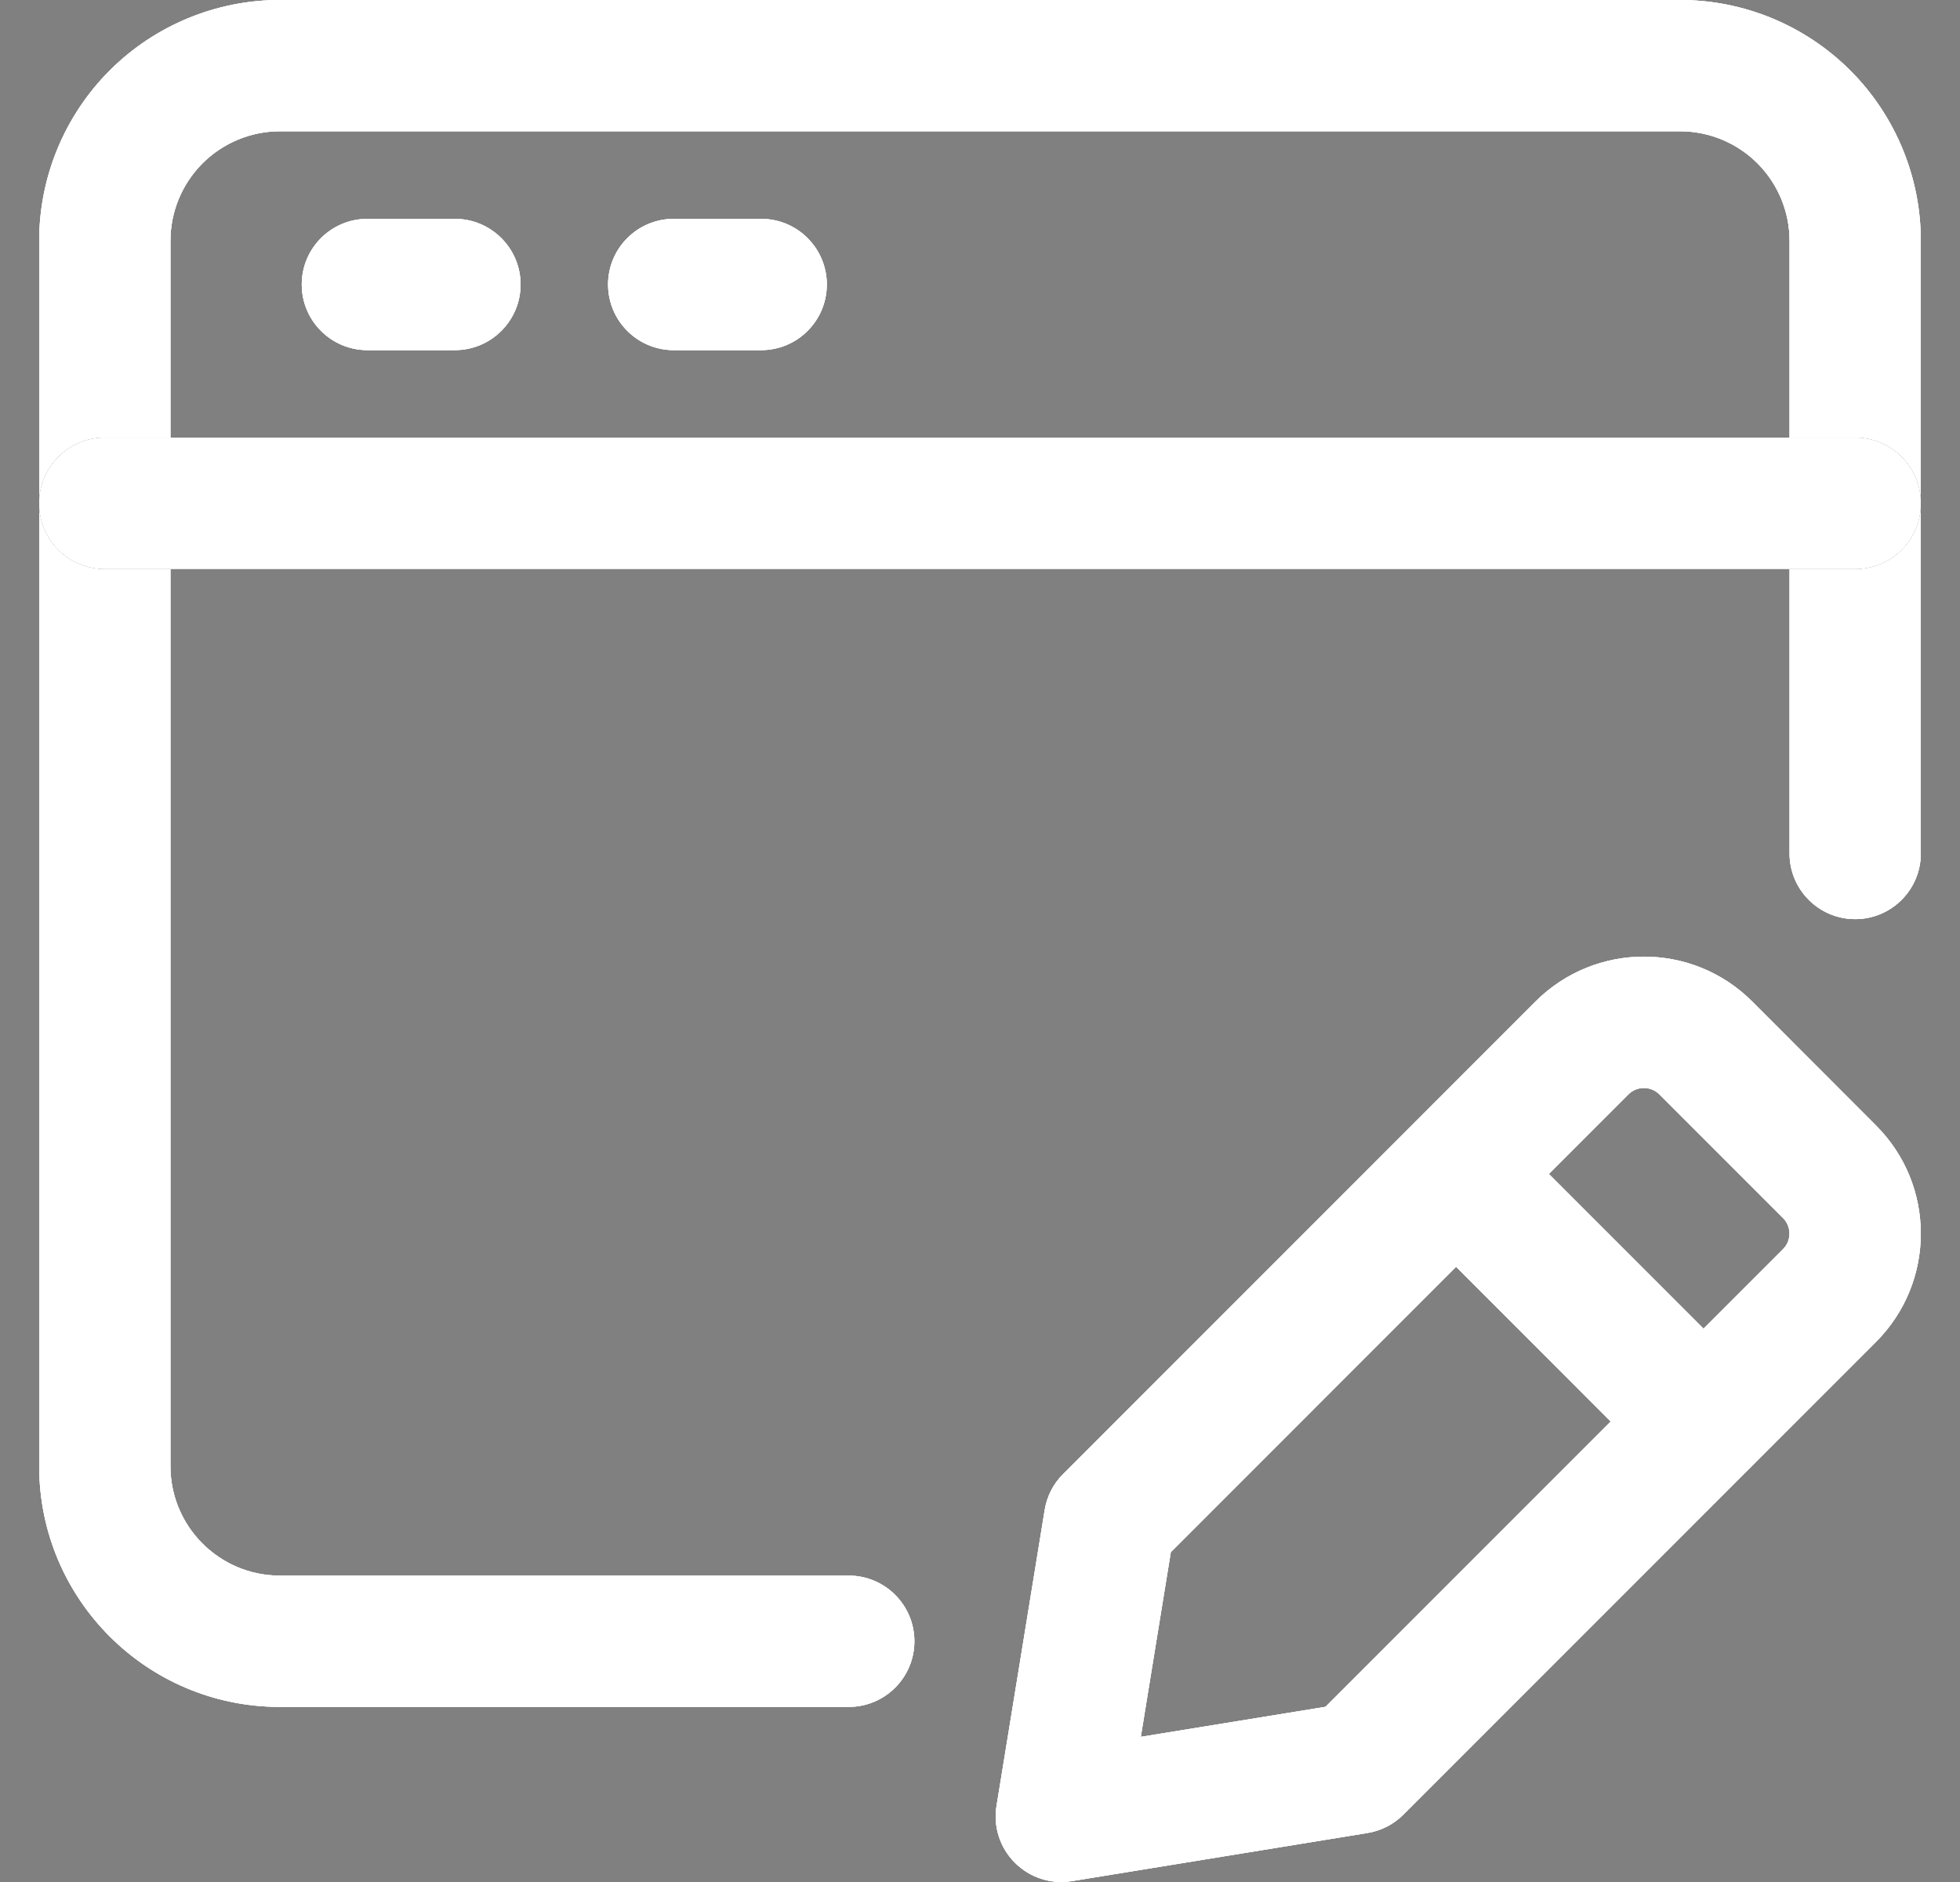 <svg width="25" height="24" viewBox="0 0 25 24" fill="none" xmlns="http://www.w3.org/2000/svg">
<rect x="0" y="0" width="25" height="24" fill="#808080" stroke="none"/>
<path fillRule="evenodd" clipRule="evenodd" d="M24.5 10.884V3.07C24.5 2.256 24.176 1.475 23.601 0.899C23.025 0.324 22.244 0 21.43 0C17.153 0 7.847 0 3.57 0C2.756 0 1.975 0.324 1.399 0.899C0.824 1.475 0.5 2.256 0.5 3.07C0.5 6.935 0.5 14.832 0.5 18.698C0.5 20.393 1.874 21.767 3.57 21.767H10.826C11.288 21.767 11.663 21.392 11.663 20.93C11.663 20.468 11.288 20.093 10.826 20.093H3.57C2.8 20.093 2.174 19.468 2.174 18.698V3.07C2.174 2.699 2.322 2.345 2.583 2.083C2.845 1.822 3.199 1.674 3.57 1.674H21.43C21.801 1.674 22.155 1.822 22.417 2.083C22.678 2.345 22.826 2.699 22.826 3.07V10.884C22.826 11.346 23.201 11.721 23.663 11.721C24.125 11.721 24.5 11.346 24.5 10.884Z" fill="white"/>
<path fillRule="evenodd" clipRule="evenodd" d="M24.5 10.884V3.07C24.5 2.256 24.176 1.475 23.601 0.899C23.025 0.324 22.244 0 21.43 0C17.153 0 7.847 0 3.57 0C2.756 0 1.975 0.324 1.399 0.899C0.824 1.475 0.5 2.256 0.5 3.07C0.5 6.935 0.5 14.832 0.5 18.698C0.5 20.393 1.874 21.767 3.57 21.767H10.826C11.288 21.767 11.663 21.392 11.663 20.93C11.663 20.468 11.288 20.093 10.826 20.093H3.57C2.8 20.093 2.174 19.468 2.174 18.698V3.07C2.174 2.699 2.322 2.345 2.583 2.083C2.845 1.822 3.199 1.674 3.57 1.674H21.43C21.801 1.674 22.155 1.822 22.417 2.083C22.678 2.345 22.826 2.699 22.826 3.07V10.884C22.826 11.346 23.201 11.721 23.663 11.721C24.125 11.721 24.5 11.346 24.5 10.884Z" fill="white" fillOpacity="0.6"/>
<path fillRule="evenodd" clipRule="evenodd" d="M24.5 10.884V3.07C24.5 2.256 24.176 1.475 23.601 0.899C23.025 0.324 22.244 0 21.43 0C17.153 0 7.847 0 3.57 0C2.756 0 1.975 0.324 1.399 0.899C0.824 1.475 0.5 2.256 0.5 3.07C0.5 6.935 0.5 14.832 0.5 18.698C0.5 20.393 1.874 21.767 3.57 21.767H10.826C11.288 21.767 11.663 21.392 11.663 20.93C11.663 20.468 11.288 20.093 10.826 20.093H3.57C2.8 20.093 2.174 19.468 2.174 18.698V3.07C2.174 2.699 2.322 2.345 2.583 2.083C2.845 1.822 3.199 1.674 3.57 1.674H21.43C21.801 1.674 22.155 1.822 22.417 2.083C22.678 2.345 22.826 2.699 22.826 3.07V10.884C22.826 11.346 23.201 11.721 23.663 11.721C24.125 11.721 24.5 11.346 24.5 10.884Z" fill="white" fillOpacity="0.2"/>
<path fillRule="evenodd" clipRule="evenodd" d="M1.337 7.256H23.663C24.125 7.256 24.5 6.881 24.5 6.419C24.5 5.956 24.125 5.581 23.663 5.581H1.337C0.875 5.581 0.5 5.956 0.5 6.419C0.5 6.881 0.875 7.256 1.337 7.256Z" fill="url(#paint2_linear_39_1496)"/>
<path fillRule="evenodd" clipRule="evenodd" d="M1.337 7.256H23.663C24.125 7.256 24.5 6.881 24.5 6.419C24.5 5.956 24.125 5.581 23.663 5.581H1.337C0.875 5.581 0.5 5.956 0.5 6.419C0.5 6.881 0.875 7.256 1.337 7.256Z" fill="white" fillOpacity="0.6"/>
<path fillRule="evenodd" clipRule="evenodd" d="M1.337 7.256H23.663C24.125 7.256 24.5 6.881 24.5 6.419C24.5 5.956 24.125 5.581 23.663 5.581H1.337C0.875 5.581 0.5 5.956 0.5 6.419C0.5 6.881 0.875 7.256 1.337 7.256Z" fill="white" fillOpacity="0.2"/>
<path fillRule="evenodd" clipRule="evenodd" d="M8.593 4.465H9.709C10.171 4.465 10.546 4.09 10.546 3.628C10.546 3.166 10.171 2.791 9.709 2.791H8.593C8.131 2.791 7.756 3.166 7.756 3.628C7.756 4.09 8.131 4.465 8.593 4.465Z" fill="white"/>
<path fillRule="evenodd" clipRule="evenodd" d="M8.593 4.465H9.709C10.171 4.465 10.546 4.09 10.546 3.628C10.546 3.166 10.171 2.791 9.709 2.791H8.593C8.131 2.791 7.756 3.166 7.756 3.628C7.756 4.09 8.131 4.465 8.593 4.465Z" fill="white" fillOpacity="0.6"/>
<path fillRule="evenodd" clipRule="evenodd" d="M8.593 4.465H9.709C10.171 4.465 10.546 4.09 10.546 3.628C10.546 3.166 10.171 2.791 9.709 2.791H8.593C8.131 2.791 7.756 3.166 7.756 3.628C7.756 4.09 8.131 4.465 8.593 4.465Z" fill="white" fillOpacity="0.2"/>
<path fillRule="evenodd" clipRule="evenodd" d="M4.686 4.465H5.802C6.264 4.465 6.64 4.09 6.64 3.628C6.64 3.166 6.264 2.791 5.802 2.791H4.686C4.224 2.791 3.849 3.166 3.849 3.628C3.849 4.09 4.224 4.465 4.686 4.465Z" fill="white"/>
<path fillRule="evenodd" clipRule="evenodd" d="M4.686 4.465H5.802C6.264 4.465 6.64 4.09 6.64 3.628C6.64 3.166 6.264 2.791 5.802 2.791H4.686C4.224 2.791 3.849 3.166 3.849 3.628C3.849 4.09 4.224 4.465 4.686 4.465Z" fill="white" fillOpacity="0.6"/>
<path fillRule="evenodd" clipRule="evenodd" d="M4.686 4.465H5.802C6.264 4.465 6.64 4.09 6.64 3.628C6.64 3.166 6.264 2.791 5.802 2.791H4.686C4.224 2.791 3.849 3.166 3.849 3.628C3.849 4.09 4.224 4.465 4.686 4.465Z" fill="white" fillOpacity="0.2"/>
<path fillRule="evenodd" clipRule="evenodd" d="M19.586 12.771L13.559 18.799C13.434 18.923 13.353 19.084 13.325 19.257L12.711 23.028C12.667 23.294 12.755 23.565 12.945 23.754C13.135 23.945 13.405 24.032 13.671 23.989L17.443 23.375C17.616 23.347 17.776 23.265 17.901 23.14L23.927 17.114C24.691 16.35 24.691 15.113 23.927 14.351L22.349 12.771C21.587 12.009 20.35 12.009 19.586 12.771ZM20.77 13.956C20.88 13.847 21.056 13.847 21.166 13.956L22.744 15.534C22.852 15.643 22.852 15.82 22.744 15.929L16.907 21.766L14.551 22.149L14.934 19.793L20.77 13.956Z" fill="white"/>
<path fillRule="evenodd" clipRule="evenodd" d="M19.586 12.771L13.559 18.799C13.434 18.923 13.353 19.084 13.325 19.257L12.711 23.028C12.667 23.294 12.755 23.565 12.945 23.754C13.135 23.945 13.405 24.032 13.671 23.989L17.443 23.375C17.616 23.347 17.776 23.265 17.901 23.14L23.927 17.114C24.691 16.35 24.691 15.113 23.927 14.351L22.349 12.771C21.587 12.009 20.35 12.009 19.586 12.771ZM20.77 13.956C20.88 13.847 21.056 13.847 21.166 13.956L22.744 15.534C22.852 15.643 22.852 15.82 22.744 15.929L16.907 21.766L14.551 22.149L14.934 19.793L20.77 13.956Z" fill="white" fillOpacity="0.6"/>
<path fillRule="evenodd" clipRule="evenodd" d="M19.586 12.771L13.559 18.799C13.434 18.923 13.353 19.084 13.325 19.257L12.711 23.028C12.667 23.294 12.755 23.565 12.945 23.754C13.135 23.945 13.405 24.032 13.671 23.989L17.443 23.375C17.616 23.347 17.776 23.265 17.901 23.14L23.927 17.114C24.691 16.35 24.691 15.113 23.927 14.351L22.349 12.771C21.587 12.009 20.35 12.009 19.586 12.771ZM20.77 13.956C20.88 13.847 21.056 13.847 21.166 13.956L22.744 15.534C22.852 15.643 22.852 15.82 22.744 15.929L16.907 21.766L14.551 22.149L14.934 19.793L20.77 13.956Z" fill="white" fillOpacity="0.2"/>
<path fillRule="evenodd" clipRule="evenodd" d="M22.321 17.536L19.164 14.379C18.837 14.052 18.307 14.052 17.98 14.379C17.653 14.706 17.653 15.236 17.98 15.562L21.137 18.72C21.464 19.047 21.994 19.047 22.321 18.72C22.648 18.393 22.648 17.863 22.321 17.536Z" fill="white"/>
<path fillRule="evenodd" clipRule="evenodd" d="M22.321 17.536L19.164 14.379C18.837 14.052 18.307 14.052 17.98 14.379C17.653 14.706 17.653 15.236 17.98 15.562L21.137 18.72C21.464 19.047 21.994 19.047 22.321 18.72C22.648 18.393 22.648 17.863 22.321 17.536Z" fill="white" fillOpacity="0.6"/>
<path fillRule="evenodd" clipRule="evenodd" d="M22.321 17.536L19.164 14.379C18.837 14.052 18.307 14.052 17.98 14.379C17.653 14.706 17.653 15.236 17.98 15.562L21.137 18.72C21.464 19.047 21.994 19.047 22.321 18.72C22.648 18.393 22.648 17.863 22.321 17.536Z" fill="white" fillOpacity="0.2"/>
<defs>
<linearGradient id="paint0_linear_39_1496" x1="5.48" y1="7.158" x2="17.445" y2="23.135" gradientUnits="userSpaceOnUse">
<stop stopColor="#182F59"/>
<stop offset="1" stopColor="#020F26"/>
</linearGradient>
<radialGradient id="paint1_angular_39_1496" cx="0" cy="0" r="1" gradientUnits="userSpaceOnUse" gradientTransform="translate(17.445 16.53) rotate(-137.243) scale(18.745 18.745)">
<stop stopColor="#4C576B" stopOpacity="0.5"/>
<stop offset="1" stopOpacity="0.7"/>
</radialGradient>
<linearGradient id="paint2_linear_39_1496" x1="5.48" y1="7.158" x2="17.445" y2="23.135" gradientUnits="userSpaceOnUse">
<stop stopColor="#182F59"/>
<stop offset="1" stopColor="#020F26"/>
</linearGradient>
<radialGradient id="paint3_angular_39_1496" cx="0" cy="0" r="1" gradientUnits="userSpaceOnUse" gradientTransform="translate(17.445 16.53) rotate(-137.243) scale(18.745 18.745)">
<stop stopColor="#4C576B" stopOpacity="0.5"/>
<stop offset="1" stopOpacity="0.7"/>
</radialGradient>
<linearGradient id="paint4_linear_39_1496" x1="5.48" y1="7.158" x2="17.445" y2="23.135" gradientUnits="userSpaceOnUse">
<stop stopColor="#182F59"/>
<stop offset="1" stopColor="#020F26"/>
</linearGradient>
<radialGradient id="paint5_angular_39_1496" cx="0" cy="0" r="1" gradientUnits="userSpaceOnUse" gradientTransform="translate(17.445 16.53) rotate(-137.243) scale(18.745 18.745)">
<stop stopColor="#4C576B" stopOpacity="0.5"/>
<stop offset="1" stopOpacity="0.7"/>
</radialGradient>
<linearGradient id="paint6_linear_39_1496" x1="5.48" y1="7.158" x2="17.445" y2="23.135" gradientUnits="userSpaceOnUse">
<stop stopColor="#182F59"/>
<stop offset="1" stopColor="#020F26"/>
</linearGradient>
<radialGradient id="paint7_angular_39_1496" cx="0" cy="0" r="1" gradientUnits="userSpaceOnUse" gradientTransform="translate(17.445 16.53) rotate(-137.243) scale(18.745 18.745)">
<stop stopColor="#4C576B" stopOpacity="0.5"/>
<stop offset="1" stopOpacity="0.7"/>
</radialGradient>
<linearGradient id="paint8_linear_39_1496" x1="5.48" y1="7.158" x2="17.445" y2="23.135" gradientUnits="userSpaceOnUse">
<stop stopColor="#182F59"/>
<stop offset="1" stopColor="#020F26"/>
</linearGradient>
<radialGradient id="paint9_angular_39_1496" cx="0" cy="0" r="1" gradientUnits="userSpaceOnUse" gradientTransform="translate(17.445 16.53) rotate(-137.243) scale(18.745 18.745)">
<stop stopColor="#4C576B" stopOpacity="0.5"/>
<stop offset="1" stopOpacity="0.7"/>
</radialGradient>
<linearGradient id="paint10_linear_39_1496" x1="5.48" y1="7.158" x2="17.445" y2="23.135" gradientUnits="userSpaceOnUse">
<stop stopColor="#182F59"/>
<stop offset="1" stopColor="#020F26"/>
</linearGradient>
<radialGradient id="paint11_angular_39_1496" cx="0" cy="0" r="1" gradientUnits="userSpaceOnUse" gradientTransform="translate(17.445 16.53) rotate(-137.243) scale(18.745 18.745)">
<stop stopColor="#4C576B" stopOpacity="0.5"/>
<stop offset="1" stopOpacity="0.7"/>
</radialGradient>
</defs>
</svg>
